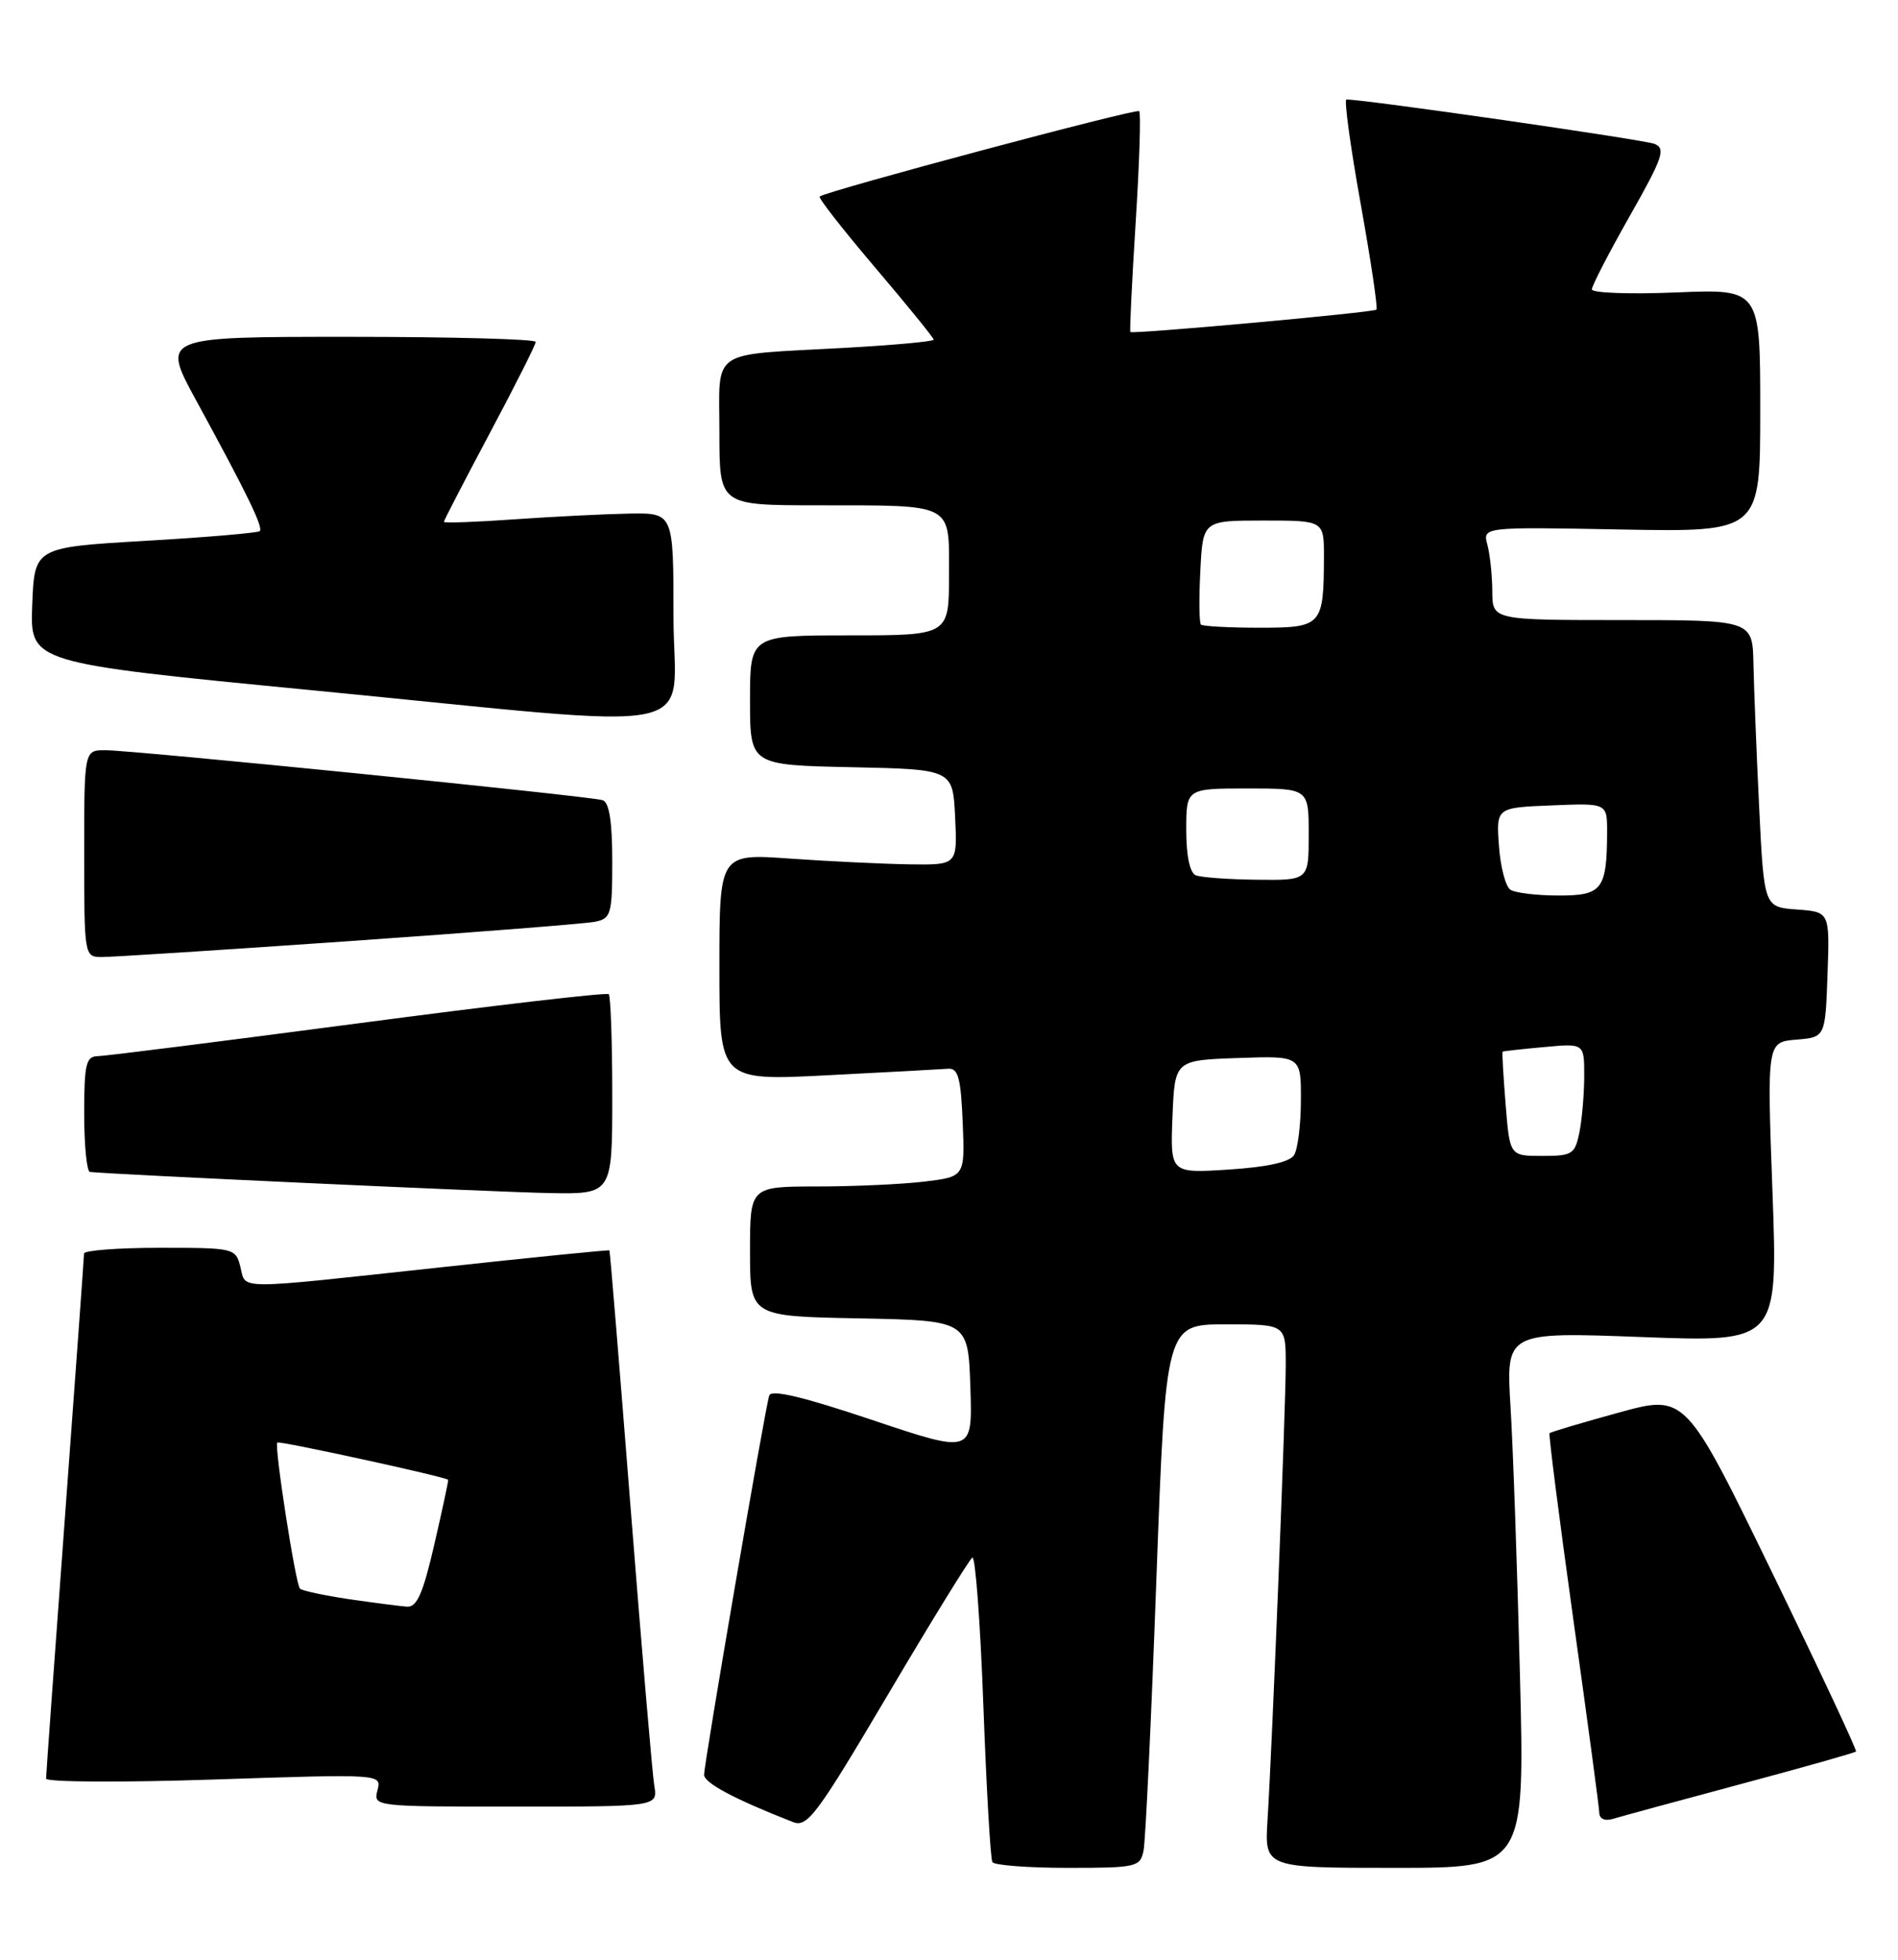 <?xml version="1.0" encoding="UTF-8" standalone="no"?>
<!DOCTYPE svg PUBLIC "-//W3C//DTD SVG 1.1//EN" "http://www.w3.org/Graphics/SVG/1.1/DTD/svg11.dtd" >
<svg xmlns="http://www.w3.org/2000/svg" xmlns:xlink="http://www.w3.org/1999/xlink" version="1.1" viewBox="0 0 248 256">
 <g >
 <path fill="currentColor"
d=" M 149.42 241.75 C 149.68 240.51 150.43 224.54 151.10 206.25 C 152.32 173.00 152.32 173.00 160.16 173.00 C 168.00 173.00 168.00 173.00 168.00 178.24 C 168.00 183.94 166.25 227.64 165.62 237.75 C 165.23 244.00 165.23 244.00 182.23 244.00 C 199.24 244.00 199.24 244.00 198.60 218.75 C 198.25 204.86 197.70 189.11 197.37 183.74 C 196.78 173.99 196.78 173.99 214.55 174.66 C 232.31 175.33 232.31 175.33 231.60 155.73 C 230.88 136.13 230.88 136.13 234.69 135.81 C 238.50 135.50 238.50 135.50 238.79 127.31 C 239.08 119.12 239.08 119.12 234.79 118.81 C 230.50 118.50 230.50 118.50 229.86 105.50 C 229.51 98.35 229.18 89.91 229.11 86.75 C 229.00 81.00 229.00 81.00 212.00 81.00 C 195.00 81.00 195.00 81.00 194.99 77.25 C 194.98 75.19 194.69 72.45 194.35 71.17 C 193.72 68.83 193.72 68.83 211.86 69.17 C 230.00 69.50 230.00 69.50 230.00 53.62 C 230.00 37.74 230.00 37.74 219.00 38.20 C 212.95 38.45 208.00 38.27 208.00 37.80 C 208.00 37.33 210.23 33.02 212.95 28.22 C 217.26 20.62 217.68 19.41 216.20 18.80 C 214.87 18.25 178.37 12.99 175.93 13.00 C 175.61 13.00 176.44 19.10 177.78 26.56 C 179.12 34.02 180.05 40.27 179.85 40.45 C 179.45 40.82 148.01 43.68 147.70 43.37 C 147.59 43.26 147.90 36.82 148.39 29.06 C 148.88 21.30 149.09 14.76 148.85 14.52 C 148.47 14.13 108.13 24.91 107.10 25.67 C 106.88 25.83 110.15 30.01 114.35 34.95 C 118.56 39.90 122.00 44.14 122.00 44.37 C 122.00 44.61 116.71 45.09 110.25 45.45 C 92.47 46.43 94.00 45.39 94.00 56.52 C 94.00 66.00 94.00 66.00 106.75 66.01 C 124.83 66.03 124.00 65.59 124.00 75.12 C 124.00 83.00 124.00 83.00 111.00 83.00 C 98.00 83.00 98.00 83.00 98.00 91.47 C 98.00 99.94 98.00 99.94 111.25 100.22 C 124.50 100.50 124.50 100.50 124.80 106.75 C 125.10 113.00 125.10 113.00 118.80 112.91 C 115.33 112.85 108.34 112.52 103.25 112.16 C 94.00 111.50 94.00 111.50 94.00 126.34 C 94.00 141.19 94.00 141.19 108.15 140.46 C 115.93 140.06 123.02 139.68 123.90 139.61 C 125.20 139.52 125.55 140.82 125.79 146.61 C 126.08 153.71 126.08 153.71 120.79 154.35 C 117.88 154.70 111.56 154.99 106.75 154.99 C 98.00 155.00 98.00 155.00 98.00 163.47 C 98.00 171.95 98.00 171.95 112.25 172.22 C 126.50 172.50 126.50 172.50 126.79 181.19 C 127.08 189.89 127.08 189.89 113.99 185.50 C 104.90 182.45 100.78 181.47 100.51 182.30 C 99.96 183.98 92.00 230.34 92.00 231.84 C 92.00 232.91 96.02 235.05 103.60 238.01 C 105.49 238.76 106.69 237.15 116.02 221.37 C 121.70 211.76 126.66 203.71 127.05 203.47 C 127.44 203.23 128.09 211.91 128.49 222.77 C 128.89 233.62 129.42 242.84 129.67 243.25 C 129.92 243.66 134.36 244.00 139.54 244.00 C 148.51 244.00 148.98 243.89 149.42 241.75 Z  M 227.37 233.08 C 235.54 230.89 242.36 228.97 242.51 228.80 C 242.66 228.64 237.70 218.07 231.50 205.31 C 220.22 182.13 220.22 182.13 211.47 184.54 C 206.66 185.86 202.61 187.07 202.47 187.22 C 202.33 187.37 203.73 198.30 205.57 211.50 C 207.42 224.70 208.95 236.09 208.97 236.82 C 208.99 237.60 209.71 237.92 210.75 237.60 C 211.71 237.31 219.19 235.27 227.37 233.08 Z  M 85.49 233.25 C 85.24 231.74 83.85 215.43 82.40 197.00 C 80.95 178.57 79.71 163.43 79.63 163.34 C 79.56 163.25 69.60 164.25 57.50 165.56 C 30.29 168.50 32.17 168.51 31.41 165.50 C 30.79 163.04 30.61 163.00 20.89 163.00 C 15.45 163.00 10.99 163.34 10.98 163.75 C 10.98 164.16 9.86 179.57 8.50 198.00 C 7.14 216.43 6.02 231.88 6.02 232.34 C 6.01 232.80 15.87 232.86 27.94 232.46 C 49.88 231.73 49.88 231.73 49.32 233.87 C 48.77 235.99 48.87 236.00 67.36 236.00 C 85.95 236.00 85.95 236.00 85.49 233.25 Z  M 80.00 143.17 C 80.00 136.11 79.79 130.13 79.54 129.87 C 79.29 129.62 64.55 131.33 46.79 133.68 C 29.03 136.02 13.71 137.96 12.75 137.97 C 11.24 138.00 11.00 139.03 11.00 145.50 C 11.00 149.62 11.34 153.04 11.75 153.09 C 14.33 153.40 64.98 155.73 71.75 155.85 C 80.00 156.00 80.00 156.00 80.00 143.17 Z  M 45.50 122.95 C 62.00 121.80 76.51 120.66 77.75 120.41 C 79.84 119.99 80.00 119.44 80.00 112.45 C 80.00 107.33 79.60 104.81 78.75 104.53 C 77.15 104.00 17.40 98.00 13.75 98.00 C 11.00 98.00 11.00 98.00 11.00 111.50 C 11.00 124.83 11.03 125.00 13.25 125.02 C 14.49 125.03 29.00 124.10 45.50 122.95 Z  M 88.00 80.50 C 88.00 67.00 88.00 67.00 82.25 67.09 C 79.09 67.15 72.34 67.48 67.25 67.84 C 62.16 68.20 58.00 68.35 58.00 68.17 C 58.00 67.99 60.70 62.78 64.00 56.58 C 67.30 50.38 70.00 45.02 70.00 44.66 C 70.00 44.30 59.00 44.00 45.55 44.00 C 21.11 44.00 21.11 44.00 25.60 52.25 C 32.30 64.53 34.43 68.91 33.94 69.38 C 33.70 69.61 26.98 70.19 19.00 70.65 C 4.50 71.50 4.50 71.50 4.21 79.04 C 3.92 86.59 3.92 86.59 40.71 90.16 C 93.78 95.32 88.00 96.50 88.00 80.50 Z  M 153.20 145.88 C 153.50 138.50 153.50 138.50 161.75 138.21 C 170.00 137.92 170.00 137.92 169.98 143.71 C 169.98 146.89 169.57 150.13 169.09 150.89 C 168.51 151.81 165.56 152.46 160.56 152.78 C 152.91 153.27 152.91 153.27 153.20 145.88 Z  M 196.73 144.25 C 196.43 140.54 196.25 137.45 196.34 137.38 C 196.43 137.31 198.86 137.04 201.75 136.78 C 207.00 136.29 207.00 136.29 207.00 140.52 C 207.00 142.85 206.72 146.16 206.38 147.88 C 205.79 150.79 205.46 151.00 201.51 151.00 C 197.27 151.00 197.27 151.00 196.73 144.25 Z  M 197.36 116.23 C 196.73 115.83 196.05 113.25 195.86 110.50 C 195.50 105.50 195.50 105.50 202.75 105.21 C 210.00 104.91 210.00 104.91 209.99 108.71 C 209.96 116.21 209.35 117.00 203.63 116.98 C 200.81 116.98 197.99 116.64 197.36 116.23 Z  M 156.25 114.34 C 155.47 114.02 155.00 111.81 155.00 108.42 C 155.00 103.00 155.00 103.00 163.00 103.00 C 171.00 103.00 171.00 103.00 171.00 109.00 C 171.00 115.00 171.00 115.00 164.25 114.92 C 160.54 114.88 156.94 114.62 156.25 114.34 Z  M 156.92 81.59 C 156.69 81.36 156.65 78.21 156.84 74.59 C 157.17 68.00 157.17 68.00 165.09 68.00 C 173.00 68.00 173.00 68.00 172.99 72.75 C 172.96 81.76 172.74 82.00 164.55 82.00 C 160.58 82.00 157.15 81.81 156.92 81.59 Z  M 45.60 208.90 C 42.36 208.42 39.47 207.80 39.19 207.52 C 38.62 206.95 35.81 188.85 36.23 188.44 C 36.50 188.18 58.37 192.95 58.56 193.31 C 58.61 193.42 57.80 197.21 56.75 201.75 C 55.27 208.17 54.48 209.97 53.17 209.88 C 52.25 209.81 48.85 209.37 45.60 208.90 Z "/>
</g>
</svg>